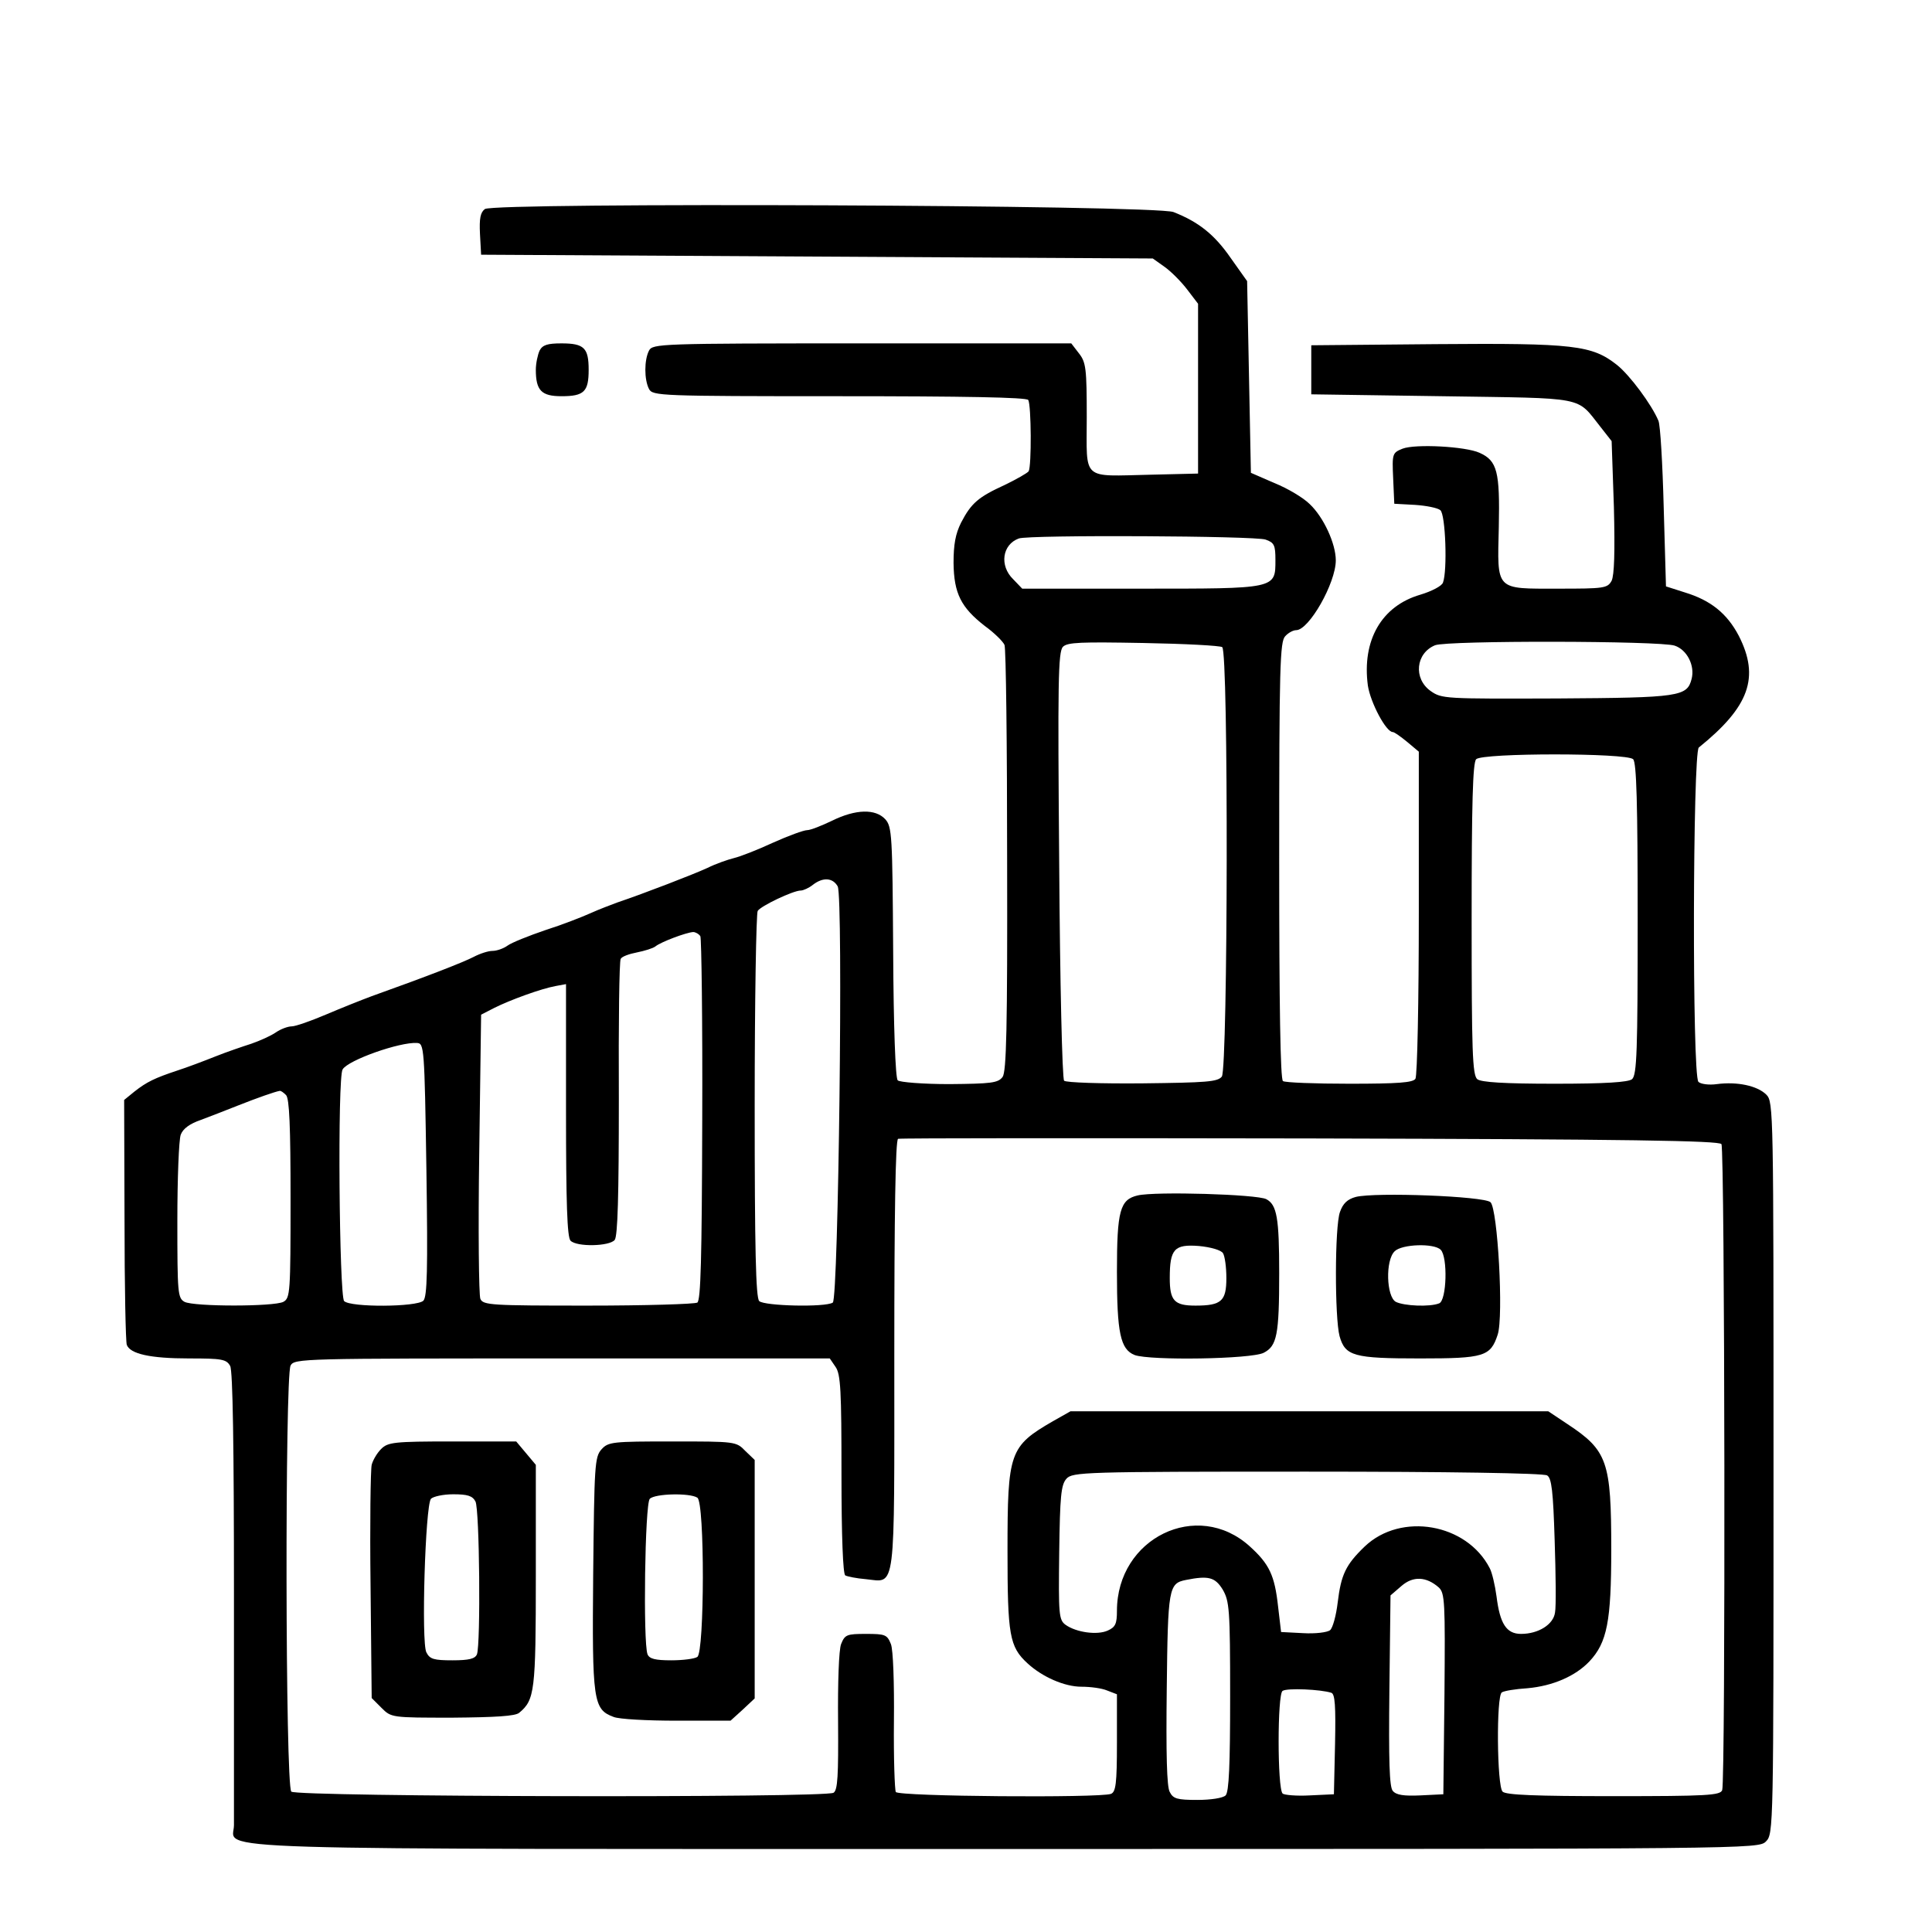 <?xml version="1.0" standalone="no"?>
<!DOCTYPE svg PUBLIC "-//W3C//DTD SVG 20010904//EN"
 "http://www.w3.org/TR/2001/REC-SVG-20010904/DTD/svg10.dtd">
<svg version="1.0" xmlns="http://www.w3.org/2000/svg"
 width="512pt" height="512pt" viewBox="0 0 512 512"
 preserveAspectRatio="xMidYMid meet">

<g transform="translate(0,512) scale(0.1,-0.1)"
fill="#000000" stroke="none">
<path d="M1285 4566 c-12 -9 -15 -25 -13 -66 l3 -55 890 -5 890 -5 31 -22 c17
-12 44 -39 60 -60 l29 -38 0 -225 0 -225 -125 -3 c-186 -4 -170 -18 -170 152
0 130 -2 146 -21 170 l-20 26 -554 0 c-538 0 -555 -1 -565 -19 -13 -25 -13
-77 0 -102 10 -18 27 -19 505 -19 329 0 496 -3 500 -10 8 -14 9 -175 1 -189
-4 -5 -32 -21 -63 -36 -70 -32 -89 -48 -116 -100 -15 -30 -20 -58 -20 -107 1
-81 20 -118 83 -167 25 -18 48 -41 52 -50 4 -9 7 -266 7 -572 1 -446 -2 -559
-12 -573 -12 -16 -30 -18 -141 -19 -70 0 -132 5 -137 10 -6 6 -11 141 -12 340
-2 310 -3 332 -21 352 -26 28 -78 27 -141 -4 -27 -13 -57 -25 -66 -25 -9 0
-50 -15 -90 -33 -41 -19 -87 -37 -104 -41 -16 -4 -48 -15 -70 -26 -37 -17
-166 -67 -240 -92 -16 -6 -48 -18 -70 -28 -22 -10 -76 -31 -120 -45 -44 -15
-89 -33 -100 -41 -11 -8 -29 -14 -40 -14 -11 0 -33 -7 -50 -16 -27 -14 -119
-50 -270 -104 -27 -10 -82 -32 -122 -49 -40 -17 -80 -31 -90 -31 -10 0 -29 -7
-42 -16 -13 -9 -42 -22 -65 -30 -22 -7 -66 -22 -96 -34 -30 -12 -75 -29 -100
-37 -60 -20 -81 -30 -114 -56 l-27 -22 1 -317 c0 -175 3 -324 6 -332 9 -24 62
-36 165 -36 87 0 99 -2 109 -20 7 -13 10 -213 10 -602 0 -321 0 -598 0 -615 0
-68 -155 -63 2050 -63 1977 0 1990 0 2010 20 20 20 20 33 20 990 0 947 0 970
-19 989 -24 24 -78 35 -131 28 -21 -3 -43 0 -49 6 -17 17 -15 873 1 886 134
108 162 186 106 296 -31 59 -74 94 -143 115 l-50 16 -6 209 c-3 116 -9 219
-14 230 -18 43 -76 121 -110 148 -66 52 -113 58 -479 55 l-331 -3 0 -65 0 -65
346 -5 c388 -6 355 1 421 -82 l29 -37 6 -175 c3 -120 1 -180 -6 -195 -11 -20
-20 -21 -141 -21 -169 0 -162 -7 -158 164 3 146 -4 175 -51 196 -37 17 -170
24 -204 11 -27 -11 -28 -13 -25 -78 l3 -68 55 -3 c30 -2 60 -8 67 -14 14 -11
19 -161 7 -192 -3 -9 -30 -23 -60 -32 -103 -30 -155 -121 -139 -241 7 -45 48
-123 66 -123 4 0 21 -12 38 -26 l31 -26 0 -426 c0 -235 -4 -433 -9 -441 -7
-10 -45 -13 -175 -13 -91 0 -170 3 -176 7 -7 4 -10 202 -10 585 0 513 2 580
16 594 8 9 21 16 29 16 34 0 105 125 105 185 0 44 -32 114 -69 149 -17 17 -59
42 -94 56 l-62 27 -5 254 -5 254 -44 62 c-43 62 -85 95 -151 121 -48 19 -1800
26 -1825 8z m2069 -876 c23 -8 26 -15 26 -54 0 -77 3 -76 -358 -76 l-313 0
-24 25 c-37 36 -29 92 15 108 27 10 628 7 654 -3z m-115 -285 c17 -10 15
-1116 -1 -1138 -11 -14 -40 -16 -211 -18 -109 -1 -202 2 -207 7 -5 5 -11 261
-13 572 -4 484 -3 565 10 578 12 12 48 13 213 10 110 -2 204 -7 209 -11z
m1199 4 c33 -11 54 -53 45 -88 -12 -47 -31 -50 -356 -52 -300 -1 -306 -1 -336
20 -46 33 -39 100 12 121 32 13 597 12 635 -1z m-110 -301 c9 -9 12 -117 12
-424 0 -349 -2 -413 -15 -424 -10 -8 -70 -12 -205 -12 -135 0 -195 4 -205 12
-13 11 -15 75 -15 424 0 307 3 415 12 424 17 17 399 17 416 0z m-2108 -337
c15 -29 2 -1093 -13 -1103 -20 -13 -182 -9 -195 4 -9 9 -12 137 -12 518 0 278
4 510 8 516 8 13 94 54 114 54 7 0 22 7 32 15 27 21 53 19 66 -4z m-364 -132
c3 -6 6 -225 5 -487 -1 -371 -4 -477 -13 -484 -7 -4 -138 -8 -290 -8 -255 0
-278 1 -285 18 -4 9 -6 183 -3 385 l5 368 35 18 c42 21 124 51 163 58 l27 5 0
-334 c0 -246 3 -337 12 -346 17 -17 103 -15 117 2 8 10 11 116 11 375 -1 198
1 365 5 370 3 6 22 13 43 17 20 4 43 11 49 16 15 12 82 37 100 38 6 0 15 -5
19 -11z m-726 -618 c4 -269 2 -337 -8 -348 -18 -17 -193 -18 -210 -1 -13 13
-18 594 -4 614 15 25 152 73 197 70 19 -1 20 -10 25 -335z m-372 197 c9 -9 12
-84 12 -275 0 -249 -1 -263 -19 -273 -25 -13 -237 -13 -262 0 -18 10 -19 23
-19 215 0 112 4 215 9 228 6 16 24 29 53 39 24 9 68 26 98 38 53 21 99 37 111
39 3 1 10 -4 17 -11z m3804 -130 c9 -15 11 -1688 2 -1712 -5 -14 -40 -16 -288
-16 -206 0 -285 3 -294 12 -15 15 -17 254 -2 263 6 4 36 9 68 11 67 6 127 32
164 71 47 50 58 106 58 297 0 233 -10 262 -116 332 l-51 34 -633 0 -633 0 -46
-26 c-116 -67 -121 -82 -121 -344 0 -223 5 -254 53 -298 39 -36 98 -62 143
-62 24 0 54 -4 68 -10 l26 -10 0 -129 c0 -108 -3 -130 -16 -135 -30 -11 -562
-7 -570 5 -3 6 -6 91 -5 188 1 101 -2 189 -8 204 -10 25 -15 27 -66 27 -51 0
-56 -2 -66 -27 -6 -15 -9 -103 -8 -206 1 -143 -1 -181 -12 -188 -23 -14 -1423
-11 -1437 3 -16 16 -17 1099 -2 1129 10 19 29 19 720 19 l709 0 15 -22 c14
-19 16 -64 16 -285 0 -165 4 -264 10 -268 6 -3 30 -8 55 -10 80 -8 75 -46 75
595 0 370 3 569 10 572 5 2 497 2 1092 1 853 -2 1083 -6 1090 -15z m-462 -878
c12 -7 16 -42 20 -172 3 -90 4 -176 1 -191 -4 -32 -44 -57 -90 -57 -39 0 -56
27 -65 99 -4 30 -12 64 -18 75 -61 119 -235 149 -331 58 -51 -49 -63 -75 -72
-149 -4 -34 -13 -67 -20 -73 -7 -6 -39 -10 -72 -8 l-58 3 -8 68 c-9 82 -23
112 -75 159 -139 126 -352 22 -352 -171 0 -34 -4 -43 -24 -52 -28 -13 -84 -5
-112 15 -18 13 -19 27 -17 191 2 151 5 180 19 196 16 18 44 19 638 19 373 0
627 -4 636 -10z m-860 -302 c18 -31 20 -51 20 -284 0 -181 -3 -253 -12 -262
-7 -7 -39 -12 -75 -12 -53 0 -64 3 -73 21 -8 13 -10 103 -8 273 3 268 5 280
51 289 60 12 77 7 97 -25z m573 5 c16 -15 17 -39 15 -282 l-3 -266 -61 -3
c-44 -2 -64 1 -73 12 -9 10 -11 80 -9 266 l3 252 29 25 c31 27 66 25 99 -4z
m-285 -279 c10 -3 12 -35 10 -136 l-3 -133 -64 -3 c-35 -2 -68 1 -72 5 -14 14
-14 264 0 272 12 8 101 4 129 -5z"/>
<path d="M3015 1952 c-47 -11 -55 -40 -55 -203 0 -161 9 -205 47 -220 41 -15
309 -11 342 6 35 18 41 47 41 211 0 146 -6 181 -34 196 -24 13 -294 21 -341
10z m226 -153 c5 -8 9 -37 9 -66 0 -61 -13 -73 -82 -73 -56 0 -68 13 -68 73 0
77 12 90 77 85 32 -3 59 -11 64 -19z"/>
<path d="M3593 1948 c-22 -6 -34 -17 -42 -40 -14 -39 -14 -280 -1 -329 15 -53
38 -59 213 -59 170 0 187 5 206 63 16 48 0 333 -19 351 -17 16 -305 27 -357
14z m225 -140 c19 -19 16 -134 -4 -142 -25 -10 -93 -7 -115 4 -25 14 -28 110
-3 134 19 19 104 22 122 4z"/>
<path d="M1010 1280 c-11 -11 -22 -30 -25 -42 -3 -13 -5 -157 -3 -320 l3 -298
26 -26 c26 -26 27 -26 188 -26 114 1 167 4 177 13 41 34 44 57 44 363 l0 294
-26 31 -26 31 -169 0 c-155 0 -171 -2 -189 -20z m250 -139 c11 -21 14 -378 4
-405 -5 -12 -21 -16 -65 -16 -49 0 -60 3 -69 21 -14 25 -3 388 12 407 6 6 32
12 59 12 38 0 51 -4 59 -19z"/>
<path d="M1594 1279 c-18 -20 -19 -43 -22 -330 -3 -337 0 -359 54 -379 14 -6
89 -10 167 -10 l143 0 32 29 32 30 0 316 0 316 -25 24 c-24 25 -27 25 -193 25
-159 0 -170 -1 -188 -21z m254 -128 c20 -12 19 -410 0 -422 -7 -5 -38 -9 -69
-9 -43 0 -58 4 -63 16 -12 31 -7 399 6 412 14 14 106 16 126 3z"/>
<path d="M1430 4191 c-5 -11 -10 -34 -10 -51 0 -55 15 -70 68 -70 60 0 72 12
72 70 0 58 -12 70 -72 70 -37 0 -50 -4 -58 -19z"/>
</g>
</svg>
